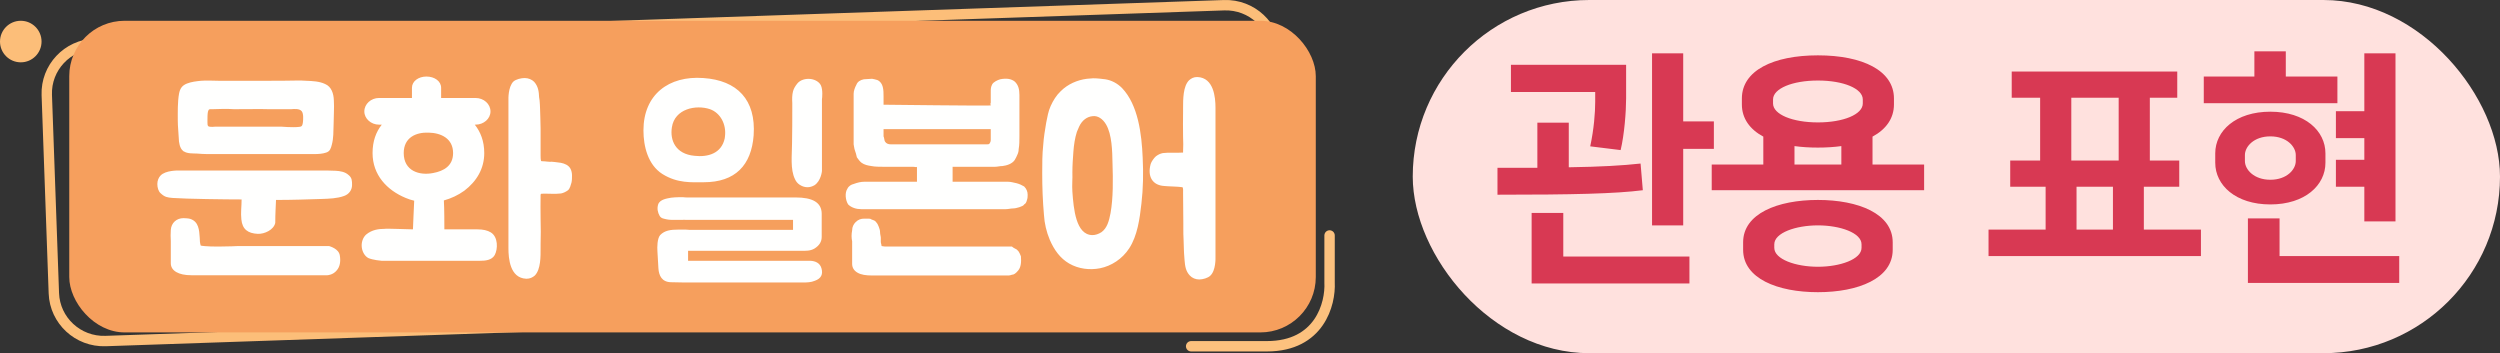 <svg width="361" height="51" viewBox="0 0 361 51" fill="none" xmlns="http://www.w3.org/2000/svg">
<rect x="0" y="0" width="361" height="51" fill="#333333" stroke="none"/>
<path d="M176.762 0.754C180.746 0.618 184.082 3.715 184.223 7.658L185.245 36.287C185.386 40.229 182.281 43.544 178.298 43.681L15.238 49.246C11.254 49.382 7.918 46.285 7.777 42.342L6.755 13.713C6.614 9.771 9.719 6.456 13.702 6.319L176.762 0.754Z" stroke="#FCBE79" stroke-width="1.5"/>
<rect x="10" y="3" width="180" height="45" rx="8" fill="#F69F5D"/>
<path d="M26.536 21.852C26.464 21.852 26.428 21.816 26.428 21.78C25.96 21.42 25.816 20.52 25.816 19.98C25.78 19.116 25.672 18.252 25.672 17.424C25.672 16.2 25.636 14.724 25.852 13.536C25.996 12.78 26.284 12.348 27.004 12.06C27.652 11.808 28.336 11.736 29.02 11.664C29.848 11.592 30.712 11.664 31.576 11.664H38.416C40.864 11.664 40.54 11.664 42.952 11.628C43.384 11.628 43.78 11.628 44.212 11.664C45.112 11.7 46.12 11.736 46.948 12.132C47.884 12.528 48.172 13.536 48.208 14.472C48.28 15.552 48.172 16.92 48.172 18C48.136 18.972 48.172 19.944 47.92 20.88C47.776 21.42 47.668 21.852 47.092 22.032C46.588 22.212 45.94 22.248 45.436 22.248H29.884C29.416 22.248 28.948 22.212 28.48 22.176C27.868 22.14 27.076 22.212 26.536 21.852ZM46.516 28.728C44.14 28.8 42.268 28.872 39.856 28.872C39.82 29.88 39.748 30.816 39.748 32.184C39.532 33.192 38.2 33.804 37.228 33.768C35.788 33.696 34.996 33.12 34.852 31.68C34.744 30.744 34.888 29.736 34.888 28.8C32.692 28.8 26.932 28.728 24.916 28.584C24.16 28.512 23.8 28.476 23.188 27.9C22.864 27.612 22.72 27.072 22.72 26.568C22.72 26.1 22.9 25.632 23.188 25.344C23.908 24.588 25.672 24.624 25.744 24.624H46.336C47.056 24.624 47.776 24.624 48.46 24.66C49.108 24.696 49.828 24.804 50.332 25.272C50.836 25.668 50.836 26.136 50.836 26.712C50.836 27.432 50.404 28.044 49.684 28.296C48.712 28.656 47.524 28.692 46.516 28.728ZM47.524 35.532C47.596 35.568 48.928 35.892 49.072 36.9C49.216 37.8 49.072 38.52 48.64 39.024C48.1 39.708 47.308 39.744 47.272 39.744H27.616C25.78 39.744 24.664 39.096 24.664 38.016V34.812C24.628 34.272 24.628 33.732 24.664 33.192C24.736 32.184 25.492 31.5 26.5 31.5C26.752 31.5 27.256 31.536 27.472 31.608C28.696 32.004 28.768 33.228 28.84 34.308C28.84 34.704 28.876 35.136 28.984 35.46C29.092 35.496 29.812 35.604 31.504 35.604C32.944 35.604 34.276 35.532 34.312 35.532H47.524ZM29.956 17.64C29.956 17.856 29.956 18.108 30.064 18.216C30.28 18.396 31.108 18.288 31.108 18.288H40.576C40.576 18.288 42.304 18.432 43.168 18.324C43.672 18.288 43.672 18.072 43.744 17.64C43.78 17.244 43.852 16.416 43.564 16.056C43.24 15.66 42.484 15.732 42.052 15.768H38.776C38.452 15.732 34.096 15.768 33.772 15.768C32.764 15.696 31.756 15.732 30.712 15.768C30.28 15.768 30.136 15.696 30.028 16.128C29.956 16.452 29.956 17.028 29.956 17.316V17.64ZM55.526 33.048C55.706 32.976 59.018 33.12 59.63 33.12C59.666 32.544 59.738 30.168 59.81 28.98C59.378 28.872 58.982 28.764 58.586 28.584C55.886 27.468 53.798 25.272 53.798 22.104C53.798 20.376 54.302 19.044 55.13 18H54.734C53.582 18 52.61 17.136 52.61 16.092C52.61 15.012 53.582 14.148 54.734 14.148H59.486V12.672C59.486 11.736 60.422 11.052 61.574 11.052C62.762 11.052 63.698 11.736 63.698 12.672V14.148H68.666C69.854 14.148 70.826 15.012 70.826 16.092C70.826 17.136 69.854 18 68.666 18H68.558C69.386 19.044 69.926 20.376 69.926 22.104C69.926 24.336 68.846 26.172 67.046 27.54C66.146 28.188 65.138 28.656 64.094 28.944C64.166 30.06 64.166 32.544 64.166 33.084V33.12H68.954C69.746 33.12 70.394 33.264 70.862 33.552C71.942 34.2 71.906 35.964 71.438 36.828C71.006 37.584 70.07 37.656 69.314 37.656H55.094C55.058 37.656 53.834 37.548 53.186 37.26C52.718 37.008 52.358 36.468 52.25 35.784C52.142 35.028 52.394 34.308 52.862 33.876C53.726 33.156 54.698 33.048 55.526 33.048ZM79.394 23.364H79.466C79.718 23.328 79.934 23.4 80.15 23.4C80.438 23.436 80.69 23.472 80.978 23.508C81.518 23.616 82.094 23.832 82.382 24.372C82.526 24.66 82.598 24.984 82.598 25.344C82.598 25.668 82.598 26.028 82.526 26.352C82.418 26.712 82.31 27.216 82.022 27.468C81.734 27.684 81.374 27.864 81.014 27.936C80.258 28.044 78.962 27.936 78.206 27.972C78.134 28.008 78.098 28.008 78.098 28.008C78.098 28.008 78.098 28.044 78.062 28.152C78.026 29.34 78.062 30.384 78.062 31.608C78.098 32.832 78.098 34.092 78.062 35.28V35.784C78.062 37.044 78.098 38.88 77.234 39.78C76.91 40.068 76.514 40.248 76.046 40.248H75.974C73.634 40.14 73.418 37.332 73.418 35.82V14.436C73.418 14.364 73.346 12.564 74.138 11.772C74.498 11.448 75.254 11.268 75.758 11.268C76.298 11.268 76.802 11.484 77.126 11.808C77.738 12.492 77.81 13.248 77.846 14.04C77.882 14.184 77.882 14.328 77.918 14.508C77.99 15.264 77.99 16.164 78.026 17.028C78.026 17.568 78.062 18.072 78.062 18.576V22.464C78.062 22.716 78.062 23.004 78.134 23.256C78.134 23.292 78.854 23.292 78.926 23.328C79.07 23.328 79.25 23.364 79.394 23.364ZM62.546 24.984C64.094 24.696 65.426 23.94 65.426 22.104C65.426 19.98 63.662 19.188 61.898 19.152C60.098 19.08 58.298 19.836 58.298 22.104C58.298 24.696 60.566 25.38 62.546 24.984ZM116.998 37.656C117.754 37.692 118.402 37.98 118.618 38.736C118.87 39.6 118.582 40.212 117.682 40.536C117.106 40.788 116.458 40.788 115.99 40.788H99.97C98.998 40.788 97.918 40.788 96.874 40.752C95.578 40.716 95.146 39.816 95.074 38.736L94.93 36.252C94.894 35.712 94.894 34.452 95.326 33.948C95.974 33.264 96.874 33.156 97.918 33.156H99.034C99.25 33.156 99.394 33.192 99.538 33.192H114.514V31.752H99.178C98.926 31.752 98.674 31.716 98.386 31.752H97.522C97.054 31.752 96.658 31.752 96.298 31.68C95.866 31.572 95.506 31.572 95.254 31.176C94.966 30.672 94.858 30.096 95.038 29.52C95.29 28.764 96.37 28.656 96.91 28.548C97.27 28.512 97.63 28.476 98.026 28.476H98.638C98.89 28.512 99.07 28.512 99.322 28.512H114.874C117.286 28.512 118.654 29.196 118.654 30.888V34.2C118.654 34.848 118.366 35.424 117.61 35.892C116.998 36.252 116.35 36.216 115.738 36.216H99.358V37.656H116.998ZM101.554 11.268C106.45 11.592 109.186 14.4 108.826 19.548C108.502 23.832 106.198 26.316 101.626 26.316C99.862 26.316 97.846 26.496 95.65 25.128C93.562 23.796 92.914 21.132 92.914 18.828C92.914 13.644 96.586 10.908 101.554 11.268ZM118.69 14.328V24.696C118.69 24.732 118.546 26.136 117.61 26.748C117.286 26.928 116.962 27.036 116.602 27.036C116.17 27.036 115.774 26.892 115.414 26.64C115.162 26.46 114.946 26.208 114.802 25.884C114.082 24.444 114.37 22.32 114.37 20.736C114.406 18.684 114.406 17.352 114.406 15.336V14.868C114.37 14.328 114.37 13.716 114.514 13.176C114.622 12.78 114.838 12.42 115.162 12.024C115.558 11.556 116.314 11.304 117.106 11.412C117.79 11.52 118.33 11.88 118.546 12.348C118.834 12.96 118.726 14.148 118.69 14.328ZM104.65 19.98L104.686 19.692C104.902 17.964 104.038 16.308 102.526 15.768C100.51 15.084 97.414 15.696 97.018 18.396C96.73 20.232 97.522 22.248 100.294 22.5C102.202 22.716 104.182 22.176 104.65 19.98ZM145.549 26.244C145.945 26.244 146.305 26.352 146.809 26.46C147.205 26.568 147.601 26.748 147.889 26.928C148.213 27.252 148.393 27.648 148.393 28.116C148.393 28.332 148.393 28.62 148.285 28.908C148.213 29.196 148.105 29.412 147.889 29.52C147.817 29.7 147.493 29.808 147.205 29.916C146.917 29.988 146.629 30.096 146.305 30.096C145.945 30.096 145.621 30.204 145.225 30.204C145.045 30.204 126.109 30.204 126.109 30.204C125.533 30.204 124.921 30.204 124.345 30.204C123.661 30.204 122.941 29.988 122.473 29.52C122.077 28.908 121.969 27.828 122.365 27.252C122.545 26.856 122.941 26.64 123.265 26.568C123.841 26.352 124.345 26.244 124.813 26.244C125.317 26.244 125.929 26.244 126.505 26.244C127.009 26.244 132.409 26.244 132.409 26.244V24.084C132.337 24.192 132.121 24.084 131.833 24.084H130.753C129.673 24.084 128.773 24.084 127.585 24.084C127.081 24.084 126.325 24.084 125.821 23.976C125.317 23.904 124.813 23.796 124.417 23.508C124.129 23.292 123.949 23.004 123.733 22.716C123.661 22.32 123.553 22.032 123.445 21.708C123.337 21.42 123.337 21.132 123.265 20.844C123.265 20.628 123.265 20.448 123.265 20.448V13.536C123.265 13.14 123.445 12.636 123.661 12.24C123.841 11.772 124.237 11.556 124.741 11.448C125.029 11.448 125.605 11.376 125.929 11.376C126.217 11.448 126.397 11.448 126.685 11.556C127.585 11.952 127.585 13.032 127.585 13.932C127.585 14.112 127.585 14.436 127.585 14.616C127.585 14.904 127.585 15.12 127.585 15.12C127.585 15.12 142.777 15.3 143.065 15.228C143.065 15.12 142.957 15.012 143.065 14.832C143.065 14.616 143.065 14.436 143.065 14.112V13.716V13.248C143.065 12.852 143.065 12.564 143.281 12.168C143.461 11.844 144.037 11.556 144.433 11.448C145.333 11.268 146.017 11.376 146.521 11.772C147.025 12.24 147.205 12.852 147.205 13.716V15.516C147.205 16.2 147.205 16.884 147.205 17.568C147.205 18.252 147.205 18.972 147.205 19.656C147.205 20.34 147.205 20.916 147.097 21.528C147.097 21.816 147.025 22.104 146.917 22.32C146.809 22.608 146.701 22.788 146.521 23.112C146.125 23.688 145.333 23.904 144.757 23.976C144.361 23.976 144.037 24.084 143.677 24.084C142.957 24.084 142.381 24.084 141.697 24.084C141.409 24.084 138.925 24.084 138.529 24.084C138.241 24.084 137.845 24.084 137.557 24.084C137.557 24.372 137.557 25.056 137.557 25.38V26.244C138.241 26.244 138.421 26.244 139.213 26.244C140.005 26.244 140.797 26.244 141.481 26.244H143.749C144.433 26.244 145.045 26.244 145.549 26.244ZM132.625 35.604H145.837C145.945 35.604 145.945 35.604 146.125 35.604C146.233 35.712 146.413 35.82 146.629 35.928C146.809 36 146.917 36.108 147.097 36.324C147.205 36.504 147.313 36.72 147.421 37.008C147.493 37.872 147.421 38.592 147.025 39.06C146.701 39.456 146.413 39.672 146.125 39.672C145.837 39.78 145.621 39.78 145.621 39.78H125.929C125.029 39.78 124.345 39.672 123.841 39.384C123.265 39.06 123.049 38.592 123.049 38.088V34.848C122.941 34.344 122.941 33.84 123.049 33.264C123.049 32.76 123.265 32.364 123.553 32.076C123.949 31.68 124.345 31.572 124.813 31.572C124.921 31.572 125.137 31.572 125.317 31.572C125.533 31.572 125.713 31.572 125.821 31.68C126.109 31.788 126.397 31.86 126.505 32.076C126.685 32.256 126.793 32.472 126.901 32.76C127.009 33.048 127.081 33.264 127.081 33.552C127.081 33.84 127.189 34.128 127.189 34.344C127.189 34.524 127.189 34.74 127.189 34.92C127.189 35.136 127.297 35.316 127.297 35.532C127.405 35.532 127.585 35.604 127.981 35.604C128.377 35.604 128.953 35.604 129.853 35.604C130.537 35.604 131.221 35.604 131.725 35.604C132.337 35.604 132.625 35.604 132.625 35.604ZM127.801 20.448C127.981 20.736 128.269 20.844 128.665 20.844C128.953 20.844 129.277 20.844 129.565 20.844C130.645 20.844 131.545 20.844 132.517 20.844C132.913 20.844 133.309 20.844 133.705 20.844H134.893H135.865C136.153 20.844 142.381 20.844 142.489 20.844C142.669 20.844 142.777 20.844 142.885 20.736C142.957 20.628 143.065 20.448 143.065 20.232C143.065 20.052 143.065 19.944 143.065 19.764C143.065 19.656 143.065 18.648 143.065 18.648C143.065 18.648 134.281 18.648 133.705 18.648C133.021 18.648 129.565 18.648 128.953 18.648C128.557 18.648 127.585 18.648 127.585 18.648C127.585 18.648 127.585 19.584 127.585 19.692C127.693 19.872 127.693 20.34 127.801 20.448ZM157.84 11.304C158.452 11.304 159.028 11.376 159.604 11.448C160.504 11.592 161.332 12.024 162.016 12.708C164.356 15.156 164.86 19.368 165.004 22.788C165.112 24.984 165.076 27.216 164.824 29.376C164.572 31.608 164.248 34.02 163.06 35.856C162.052 37.404 160.468 38.412 158.848 38.736C157.372 39.024 155.752 38.844 154.384 38.052C153.088 37.296 152.224 36.108 151.576 34.596C151.108 33.48 150.82 32.256 150.748 31.032C150.568 29.016 150.496 27 150.496 24.984C150.496 23.616 150.496 22.284 150.64 20.952C150.712 19.872 150.892 18.756 151.072 17.712C151.252 16.848 151.36 16.092 151.72 15.3C152.08 14.508 152.548 13.752 153.16 13.176C154.204 12.132 155.572 11.556 156.94 11.376C157.228 11.34 157.552 11.34 157.84 11.304ZM170.764 27.036C170.116 26.928 168.748 26.928 168.1 26.856C166.444 26.748 165.652 25.524 166.156 23.688C166.264 23.328 166.624 22.824 166.912 22.572C167.2 22.356 167.524 22.176 167.92 22.104C168.676 21.996 169.936 22.104 170.728 22.032H170.836V21.888C170.872 20.7 170.872 20.988 170.836 19.764C170.836 18.54 170.8 17.28 170.836 16.092V15.588C170.836 14.328 170.836 12.456 171.7 11.592C172.024 11.304 172.384 11.124 172.852 11.124H172.924C175.264 11.232 175.516 14.04 175.516 15.552V37.152C175.516 37.224 175.588 39.06 174.76 39.816C174.436 40.14 173.68 40.356 173.176 40.356C172.636 40.356 172.132 40.14 171.808 39.78C171.196 39.132 171.124 38.376 171.052 37.584C171.052 37.44 171.016 37.296 171.016 37.116C170.944 36.36 170.944 35.46 170.908 34.596C170.872 34.056 170.872 33.552 170.872 33.048V32.22C170.872 31.212 170.836 28.836 170.836 27.828C170.836 27.576 170.872 27.252 170.764 27.036ZM157.732 33.948C158.164 33.948 158.632 33.804 159.064 33.516C159.856 32.94 160.144 31.932 160.36 30.78C160.756 28.584 160.72 25.92 160.648 23.652C160.612 21.816 160.576 19.44 159.712 17.964C159.244 17.172 158.524 16.668 157.768 16.776C156.976 16.848 156.256 17.352 155.824 18.288L155.5 19.044C155.212 19.944 155.068 20.952 154.996 21.924C154.924 22.896 154.852 23.904 154.852 24.876C154.888 25.848 154.78 26.748 154.852 27.684C155.032 30.168 155.356 33.912 157.732 33.948Z" fill="#FFFFFE"/>
<circle cx="3" cy="6" r="3" fill="#FCBE79"/>
<path d="M191.99 34V40.788C192.148 43.859 190.562 50 182.947 50C175.332 50 173.111 50 172 50" stroke="#FCC17E" stroke-width="1.5" stroke-linecap="round"/>
<rect x="204" width="157" height="51" rx="25.5" fill="#FFE1DE"/>
<path d="M243.055 7.704V17.532H247.483V21.492H243.055V32.544H238.555V7.704H243.055ZM225.739 30.744V37.044H243.955V40.932H221.167V30.744H225.739ZM216.235 28.116V24.228H221.995V17.712H226.531V24.156C231.139 24.084 234.307 23.904 236.899 23.616L237.223 27.468C233.263 27.972 227.179 28.116 216.235 28.116ZM218.179 9.36H234.811V14.22C234.811 16.092 234.559 19.44 234.019 21.672L229.627 21.132C230.167 18.648 230.347 16.236 230.347 14.724V13.284H218.179V9.36ZM247.171 23.76H254.623V19.728C252.679 18.684 251.527 17.1 251.527 15.084V14.22C251.527 10.188 256.063 7.992 262.507 7.992C268.951 7.992 273.487 10.188 273.487 14.22V15.084C273.487 17.1 272.335 18.684 270.391 19.728V23.76H277.843V27.468H247.171V23.76ZM262.507 42.192C256.675 42.192 251.707 40.212 251.707 36.072V34.992C251.707 30.852 256.675 28.872 262.507 28.872C268.339 28.872 273.307 30.852 273.307 34.992V36.072C273.307 40.212 268.339 42.192 262.507 42.192ZM262.507 11.628C258.835 11.628 256.027 12.78 256.027 14.364V14.94C256.027 16.524 258.835 17.676 262.507 17.676C266.179 17.676 268.987 16.524 268.987 14.94V14.364C268.987 12.78 266.179 11.628 262.507 11.628ZM262.507 32.544C259.303 32.544 256.207 33.624 256.207 35.28V35.784C256.207 37.44 259.303 38.52 262.507 38.52C265.711 38.52 268.807 37.44 268.807 35.784V35.28C268.807 33.624 265.711 32.544 262.507 32.544ZM262.507 21.312C261.283 21.312 260.167 21.24 259.123 21.096V23.76H265.891V21.096C264.847 21.24 263.695 21.312 262.507 21.312ZM287.144 33.156H295.388V26.964H290.276V23.184H294.596V14.112H290.492V10.332H314.396V14.112H310.436V23.184H314.684V26.964H309.572V33.156H317.816V36.972H287.144V33.156ZM299.096 14.112V23.184H305.936V14.112H299.096ZM299.852 26.964V33.156H305.108V26.964H299.852ZM327.837 29.52C322.833 29.52 319.881 26.748 319.881 23.508V22.14C319.881 18.9 322.833 16.128 327.837 16.128C332.841 16.128 335.793 18.9 335.793 22.14V23.508C335.793 26.748 332.841 29.52 327.837 29.52ZM341.409 31.968V26.964H337.305V23.076H341.409V19.944H337.305V16.056H341.409V7.704H345.909V31.968H341.409ZM329.169 31.536V36.972H346.449V40.86H324.597V31.536H329.169ZM330.069 7.416V11.052H337.521V14.904H318.225V11.052H325.533V7.416H330.069ZM327.837 19.692C325.461 19.692 324.165 21.168 324.165 22.392V23.256C324.165 24.48 325.461 25.956 327.837 25.956C330.213 25.956 331.509 24.48 331.509 23.256V22.392C331.509 21.168 330.213 19.692 327.837 19.692Z" fill="#D83953"/>
</svg>
